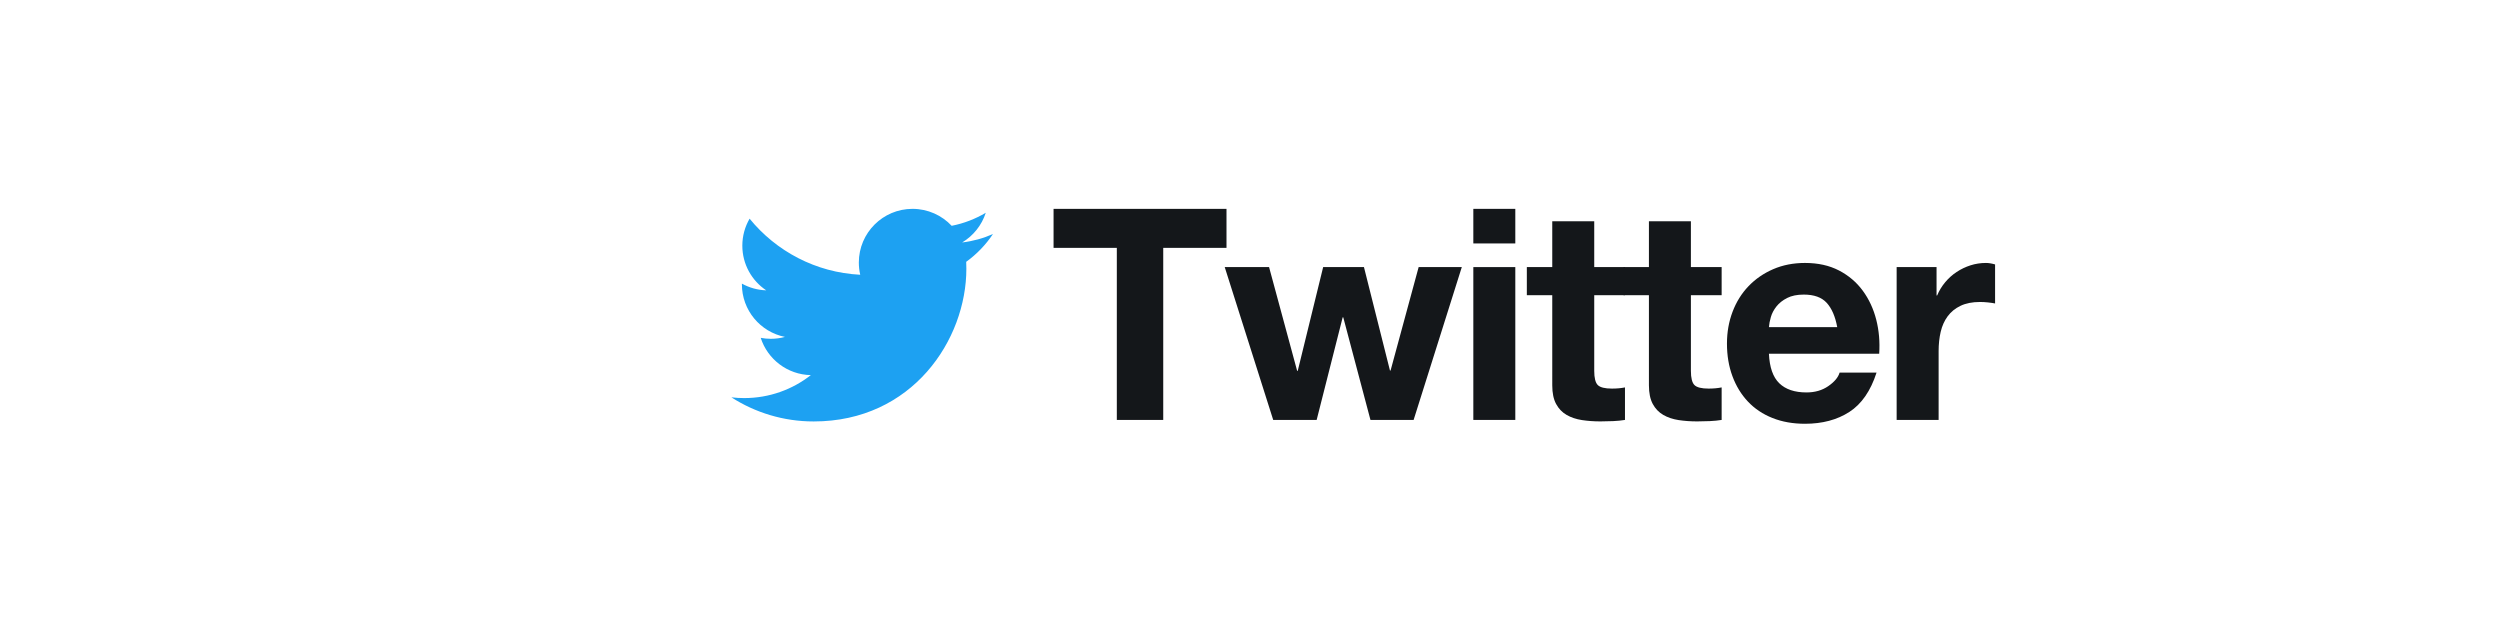 <?xml version="1.0" encoding="utf-8"?>
<!-- Generator: Adobe Illustrator 16.0.4, SVG Export Plug-In . SVG Version: 6.00 Build 0)  -->
<!DOCTYPE svg PUBLIC "-//W3C//DTD SVG 1.1//EN" "http://www.w3.org/Graphics/SVG/1.1/DTD/svg11.dtd">
<svg version="1.1" xmlns="http://www.w3.org/2000/svg" xmlns:xlink="http://www.w3.org/1999/xlink" x="0px" y="0px" width="840.3px"
	 height="215.805px" viewBox="0 0 840.3 215.805" enable-background="new 0 0 840.3 215.805" xml:space="preserve">
<g id="Content">
	<path fill="#1DA1F2" d="M273.488,141.658c33.18,0,51.325-27.489,51.325-51.325c0-0.781-0.016-1.559-0.052-2.332
		c3.522-2.546,6.584-5.724,8.999-9.34c-3.232,1.436-6.71,2.403-10.359,2.839c3.724-2.232,6.584-5.767,7.933-9.979
		c-3.486,2.066-7.346,3.569-11.454,4.379c-3.292-3.506-7.98-5.699-13.167-5.699c-9.963,0-18.042,8.078-18.042,18.037
		c0,1.416,0.159,2.792,0.467,4.113c-14.991-0.754-28.285-7.933-37.182-18.847c-1.55,2.665-2.443,5.763-2.443,9.066
		c0,6.258,3.186,11.783,8.028,15.016c-2.958-0.091-5.739-0.904-8.17-2.257c-0.004,0.075-0.004,0.151-0.004,0.23
		c0,8.737,6.219,16.03,14.472,17.685c-1.515,0.412-3.108,0.635-4.755,0.635c-1.163,0-2.292-0.116-3.391-0.325
		c2.296,7.166,8.956,12.382,16.852,12.529c-6.175,4.838-13.953,7.722-22.404,7.722c-1.456,0-2.891-0.083-4.303-0.25
		C253.82,138.672,263.299,141.658,273.488,141.658"/>
	<g>
		<path fill="#14171A" d="M354.123,83.316V70.201h58.127v13.115h-21.264v57.829h-15.6V83.316H354.123z"/>
		<path fill="#14171A" d="M460.639,141.146l-9.142-34.479h-0.198l-8.744,34.479h-14.606l-16.295-51.37h14.904l9.439,34.876h0.198
			l8.545-34.876h13.712l8.744,34.776h0.199l9.439-34.776h14.507l-16.196,51.37H460.639z"/>
		<path fill="#14171A" d="M495.216,81.826V70.201h14.109v11.625H495.216z M509.325,89.775v51.37h-14.109v-51.37H509.325z"/>
		<path fill="#14171A" d="M546.188,89.775v9.439h-10.334v25.437c0,2.385,0.397,3.975,1.192,4.77s2.385,1.192,4.77,1.192
			c0.795,0,1.556-0.033,2.285-0.1c0.729-0.065,1.424-0.164,2.087-0.298v10.93c-1.192,0.198-2.519,0.331-3.975,0.397
			c-1.458,0.065-2.881,0.1-4.272,0.1c-2.186,0-4.257-0.149-6.21-0.447c-1.955-0.298-3.677-0.877-5.167-1.739
			c-1.49-0.859-2.667-2.086-3.527-3.676c-0.862-1.59-1.292-3.677-1.292-6.26V99.215H513.2v-9.439h8.545V74.374h14.109v15.401
			H546.188z"/>
		<path fill="#14171A" d="M578.679,89.775v9.439h-10.333v25.437c0,2.385,0.397,3.975,1.192,4.77s2.385,1.192,4.769,1.192
			c0.795,0,1.556-0.033,2.286-0.1c0.728-0.065,1.423-0.164,2.086-0.298v10.93c-1.192,0.198-2.518,0.331-3.975,0.397
			c-1.458,0.065-2.881,0.1-4.272,0.1c-2.186,0-4.257-0.149-6.21-0.447c-1.955-0.298-3.677-0.877-5.167-1.739
			c-1.49-0.859-2.667-2.086-3.527-3.676c-0.861-1.59-1.292-3.677-1.292-6.26V99.215h-8.545v-9.439h8.545V74.374h14.109v15.401
			H578.679z"/>
		<path fill="#14171A" d="M598.054,128.824c2.119,2.055,5.167,3.081,9.141,3.081c2.847,0,5.299-0.712,7.353-2.137
			c2.052-1.424,3.312-2.932,3.775-4.521h12.42c-1.987,6.16-5.035,10.566-9.141,13.215c-4.108,2.65-9.076,3.975-14.904,3.975
			c-4.042,0-7.686-0.646-10.93-1.938c-3.247-1.292-5.996-3.13-8.247-5.515c-2.253-2.385-3.992-5.232-5.217-8.546
			c-1.227-3.312-1.838-6.955-1.838-10.93c0-3.841,0.628-7.418,1.888-10.73c1.257-3.312,3.046-6.177,5.365-8.595
			c2.318-2.418,5.083-4.322,8.297-5.714c3.212-1.391,6.772-2.087,10.682-2.087c4.372,0,8.18,0.845,11.427,2.534
			c3.244,1.689,5.912,3.959,7.998,6.807c2.087,2.849,3.593,6.095,4.521,9.737c0.927,3.644,1.257,7.452,0.993,11.427h-37.062
			C594.774,123.459,595.933,126.772,598.054,128.824z M614.001,101.798c-1.689-1.854-4.257-2.782-7.7-2.782
			c-2.253,0-4.124,0.382-5.614,1.143c-1.49,0.763-2.683,1.707-3.577,2.832c-0.894,1.127-1.524,2.319-1.888,3.577
			c-0.365,1.259-0.581,2.385-0.646,3.379h22.952C616.865,106.369,615.69,103.653,614.001,101.798z"/>
		<path fill="#14171A" d="M650.913,89.775v9.539h0.199c0.661-1.59,1.555-3.063,2.683-4.422c1.125-1.357,2.417-2.517,3.875-3.478
			c1.456-0.96,3.014-1.705,4.67-2.236c1.655-0.529,3.378-0.795,5.167-0.795c0.927,0,1.953,0.167,3.08,0.497v13.116
			c-0.663-0.132-1.458-0.249-2.385-0.348c-0.928-0.1-1.822-0.149-2.683-0.149c-2.583,0-4.77,0.432-6.558,1.292
			c-1.789,0.861-3.229,2.037-4.322,3.527c-1.093,1.49-1.873,3.229-2.335,5.216c-0.464,1.987-0.696,4.141-0.696,6.459v23.151h-14.109
			v-51.37H650.913z"/>
	</g>
</g>
<g id="Guides_-_DO_NOT_PRINT">
</g>
</svg>
